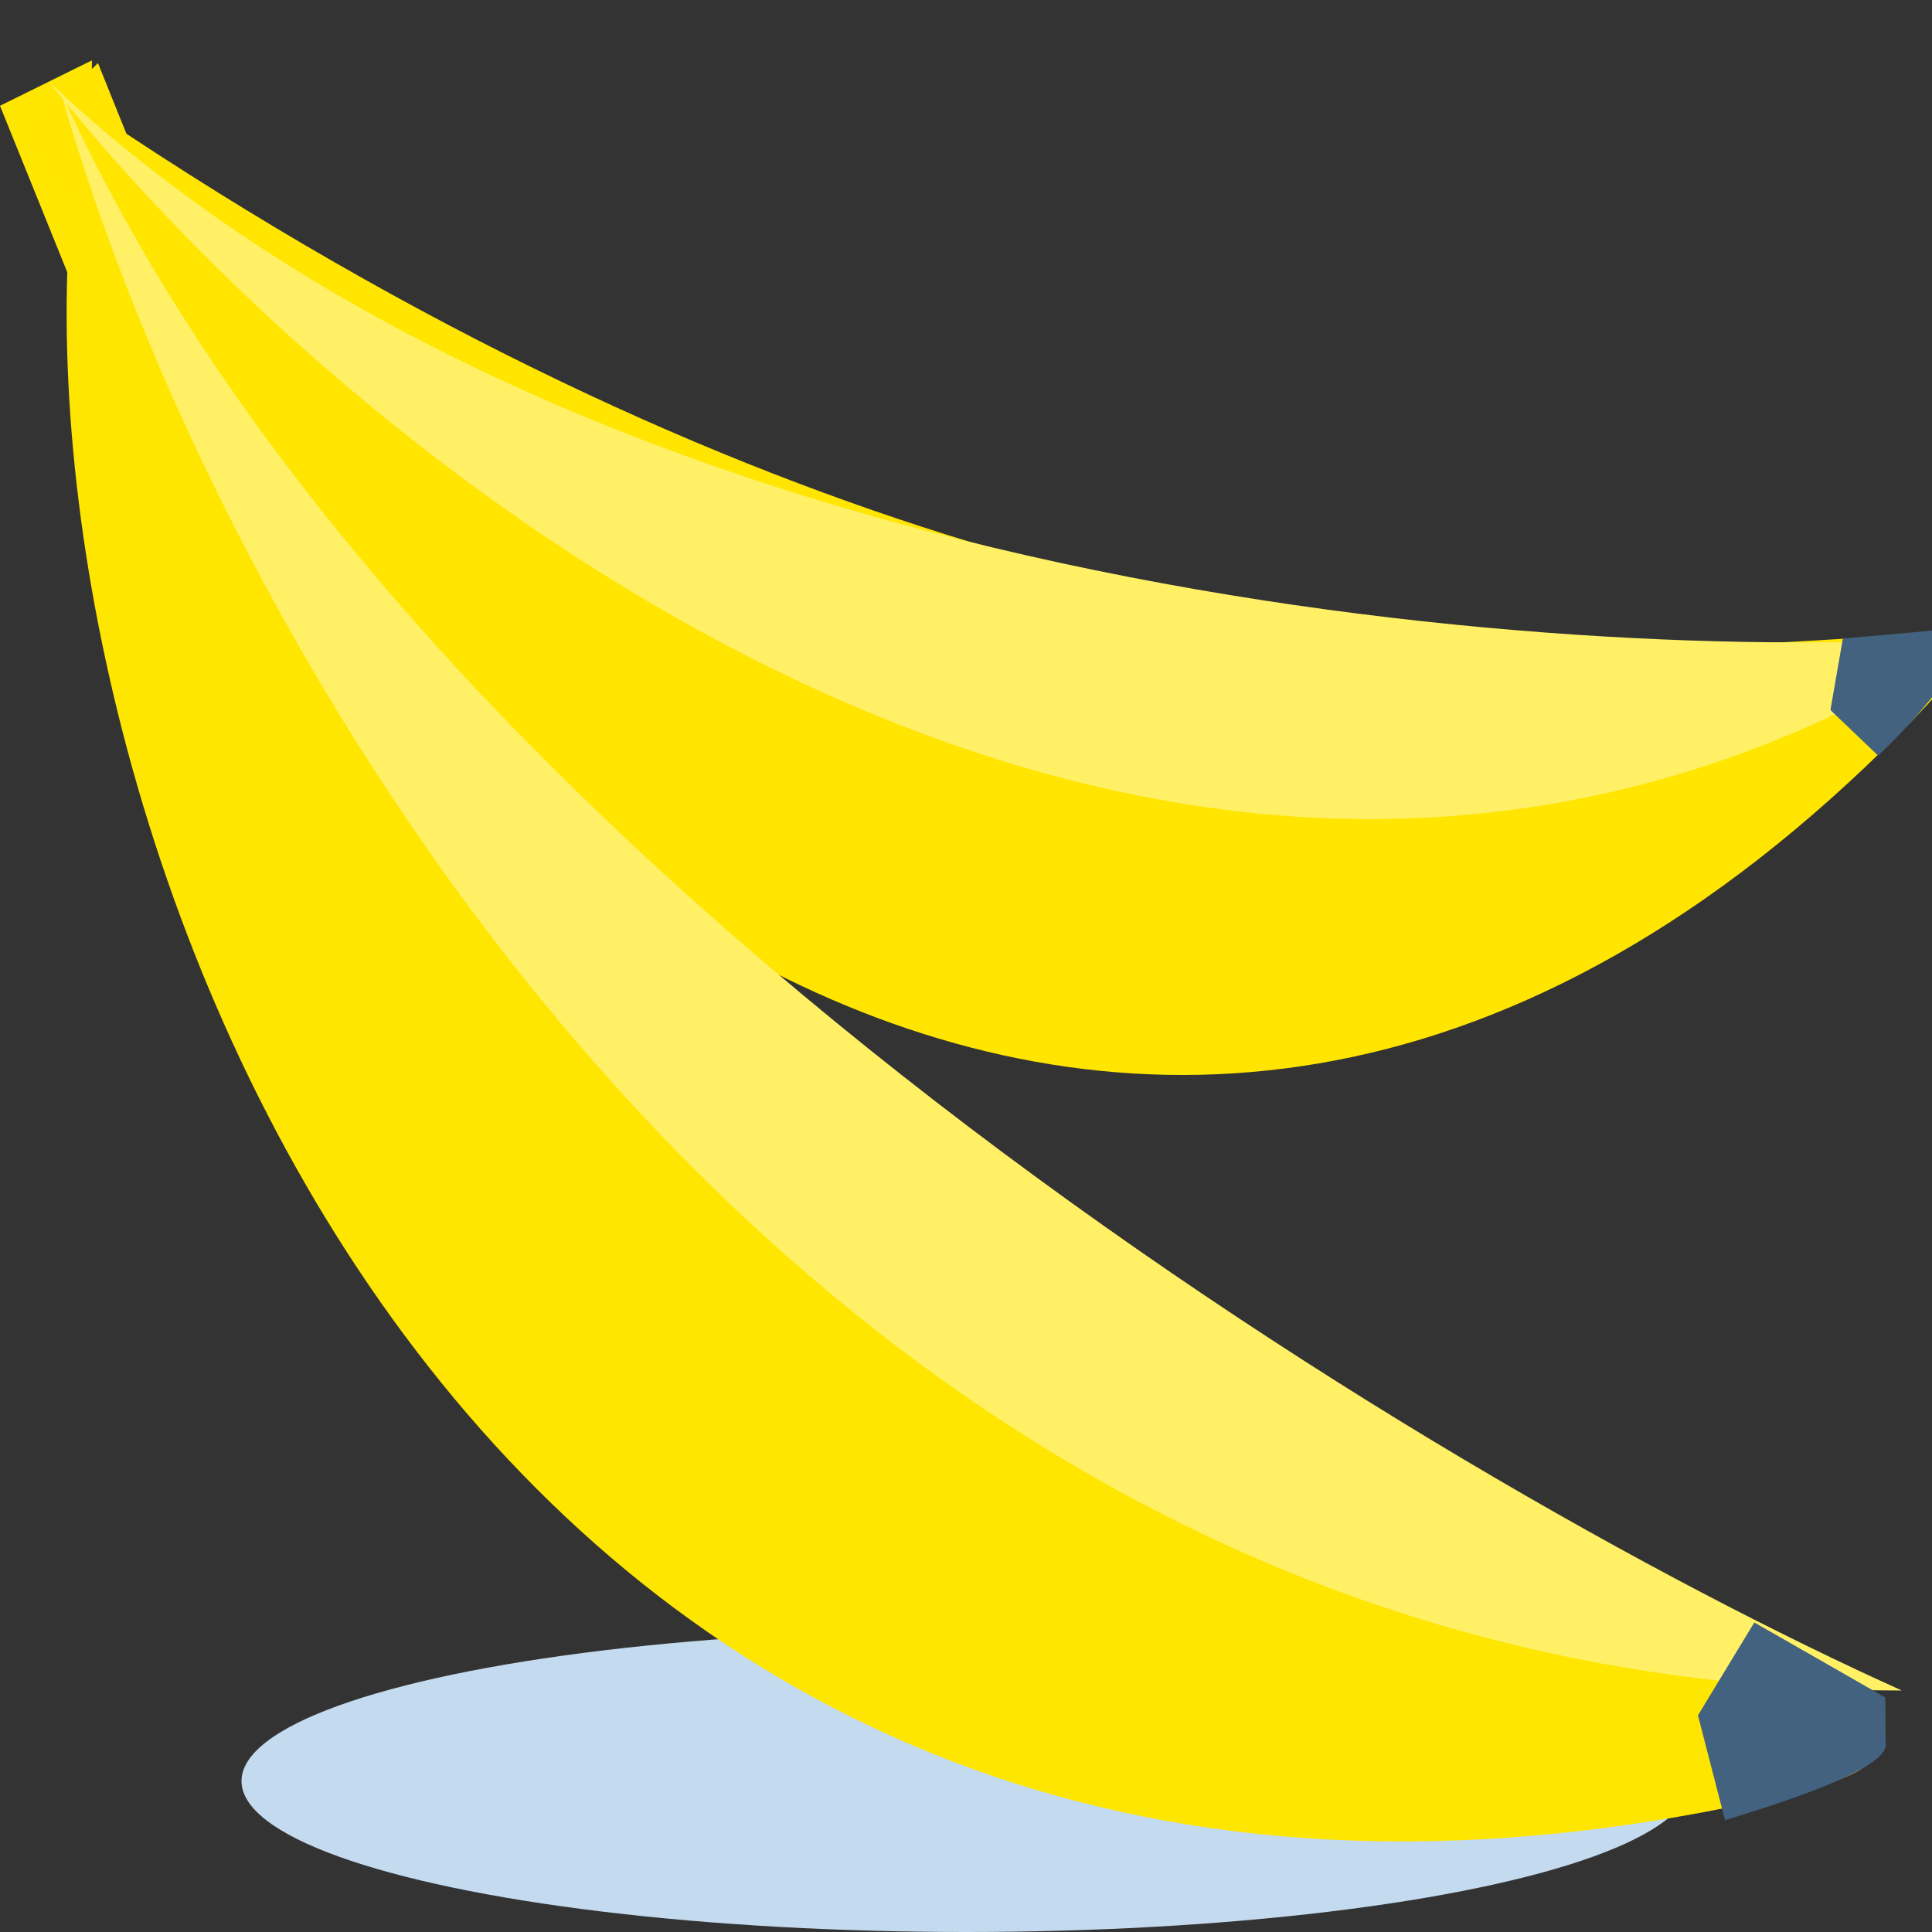 <svg width="64" height="64" viewBox="0 0 64 64" fill="none" xmlns="http://www.w3.org/2000/svg">
<rect x="0" y="0" width="64" height="64" fill="#333333" stroke="none"/>
<g id="banana" clip-path="url(#clip0_6_121)">
<ellipse id="Ellipse 13" cx="32" cy="59" rx="24" ry="5" fill="#C4DAEE"/>
<path id="Vector 1" d="M3.044 3.504C37.039 57.636 73.855 56.237 58.349 59.641C17.251 68.663 1.555 30.616 2.228 9.017L0 3.504L3.044 2V3.504Z" fill="#FFE600"/>
<path id="Vector 4" d="M4.188 4.431C47.275 32.91 72.547 14.574 63.009 24.213C37.727 49.762 11.913 26.843 4.605 9.146L0.762 4.504L3.245 2.089L4.188 4.431Z" fill="#FFE500"/>
<path id="Vector 2" d="M2 3C6.955 20.667 26.092 56 63 56C47.451 49 13.482 28.6 2 3Z" fill="#FFF065"/>
<path id="Vector 5" d="M1.606 2.693C11.984 15.808 39.276 37.848 65.424 21.093C51.687 22.064 19.692 19.744 1.606 2.693Z" fill="#FFF065"/>
<path id="Vector 3" d="M62.455 56.231L58.114 53.746L56.247 56.822L57.144 60.297C59.51 59.569 62.648 58.525 62.464 57.722L62.455 56.231Z" fill="#426280"/>
<path id="Vector 6" d="M64.878 20.813L61.047 21.152L60.636 23.521L62.214 25.03C63.619 23.723 64.731 22.191 65.111 21.589L64.878 20.813Z" fill="#426280"/>
</g>
<defs>
<clipPath id="clip0_6_121">
<rect width="64" height="64" fill="white"/>
</clipPath>
</defs>
</svg>
